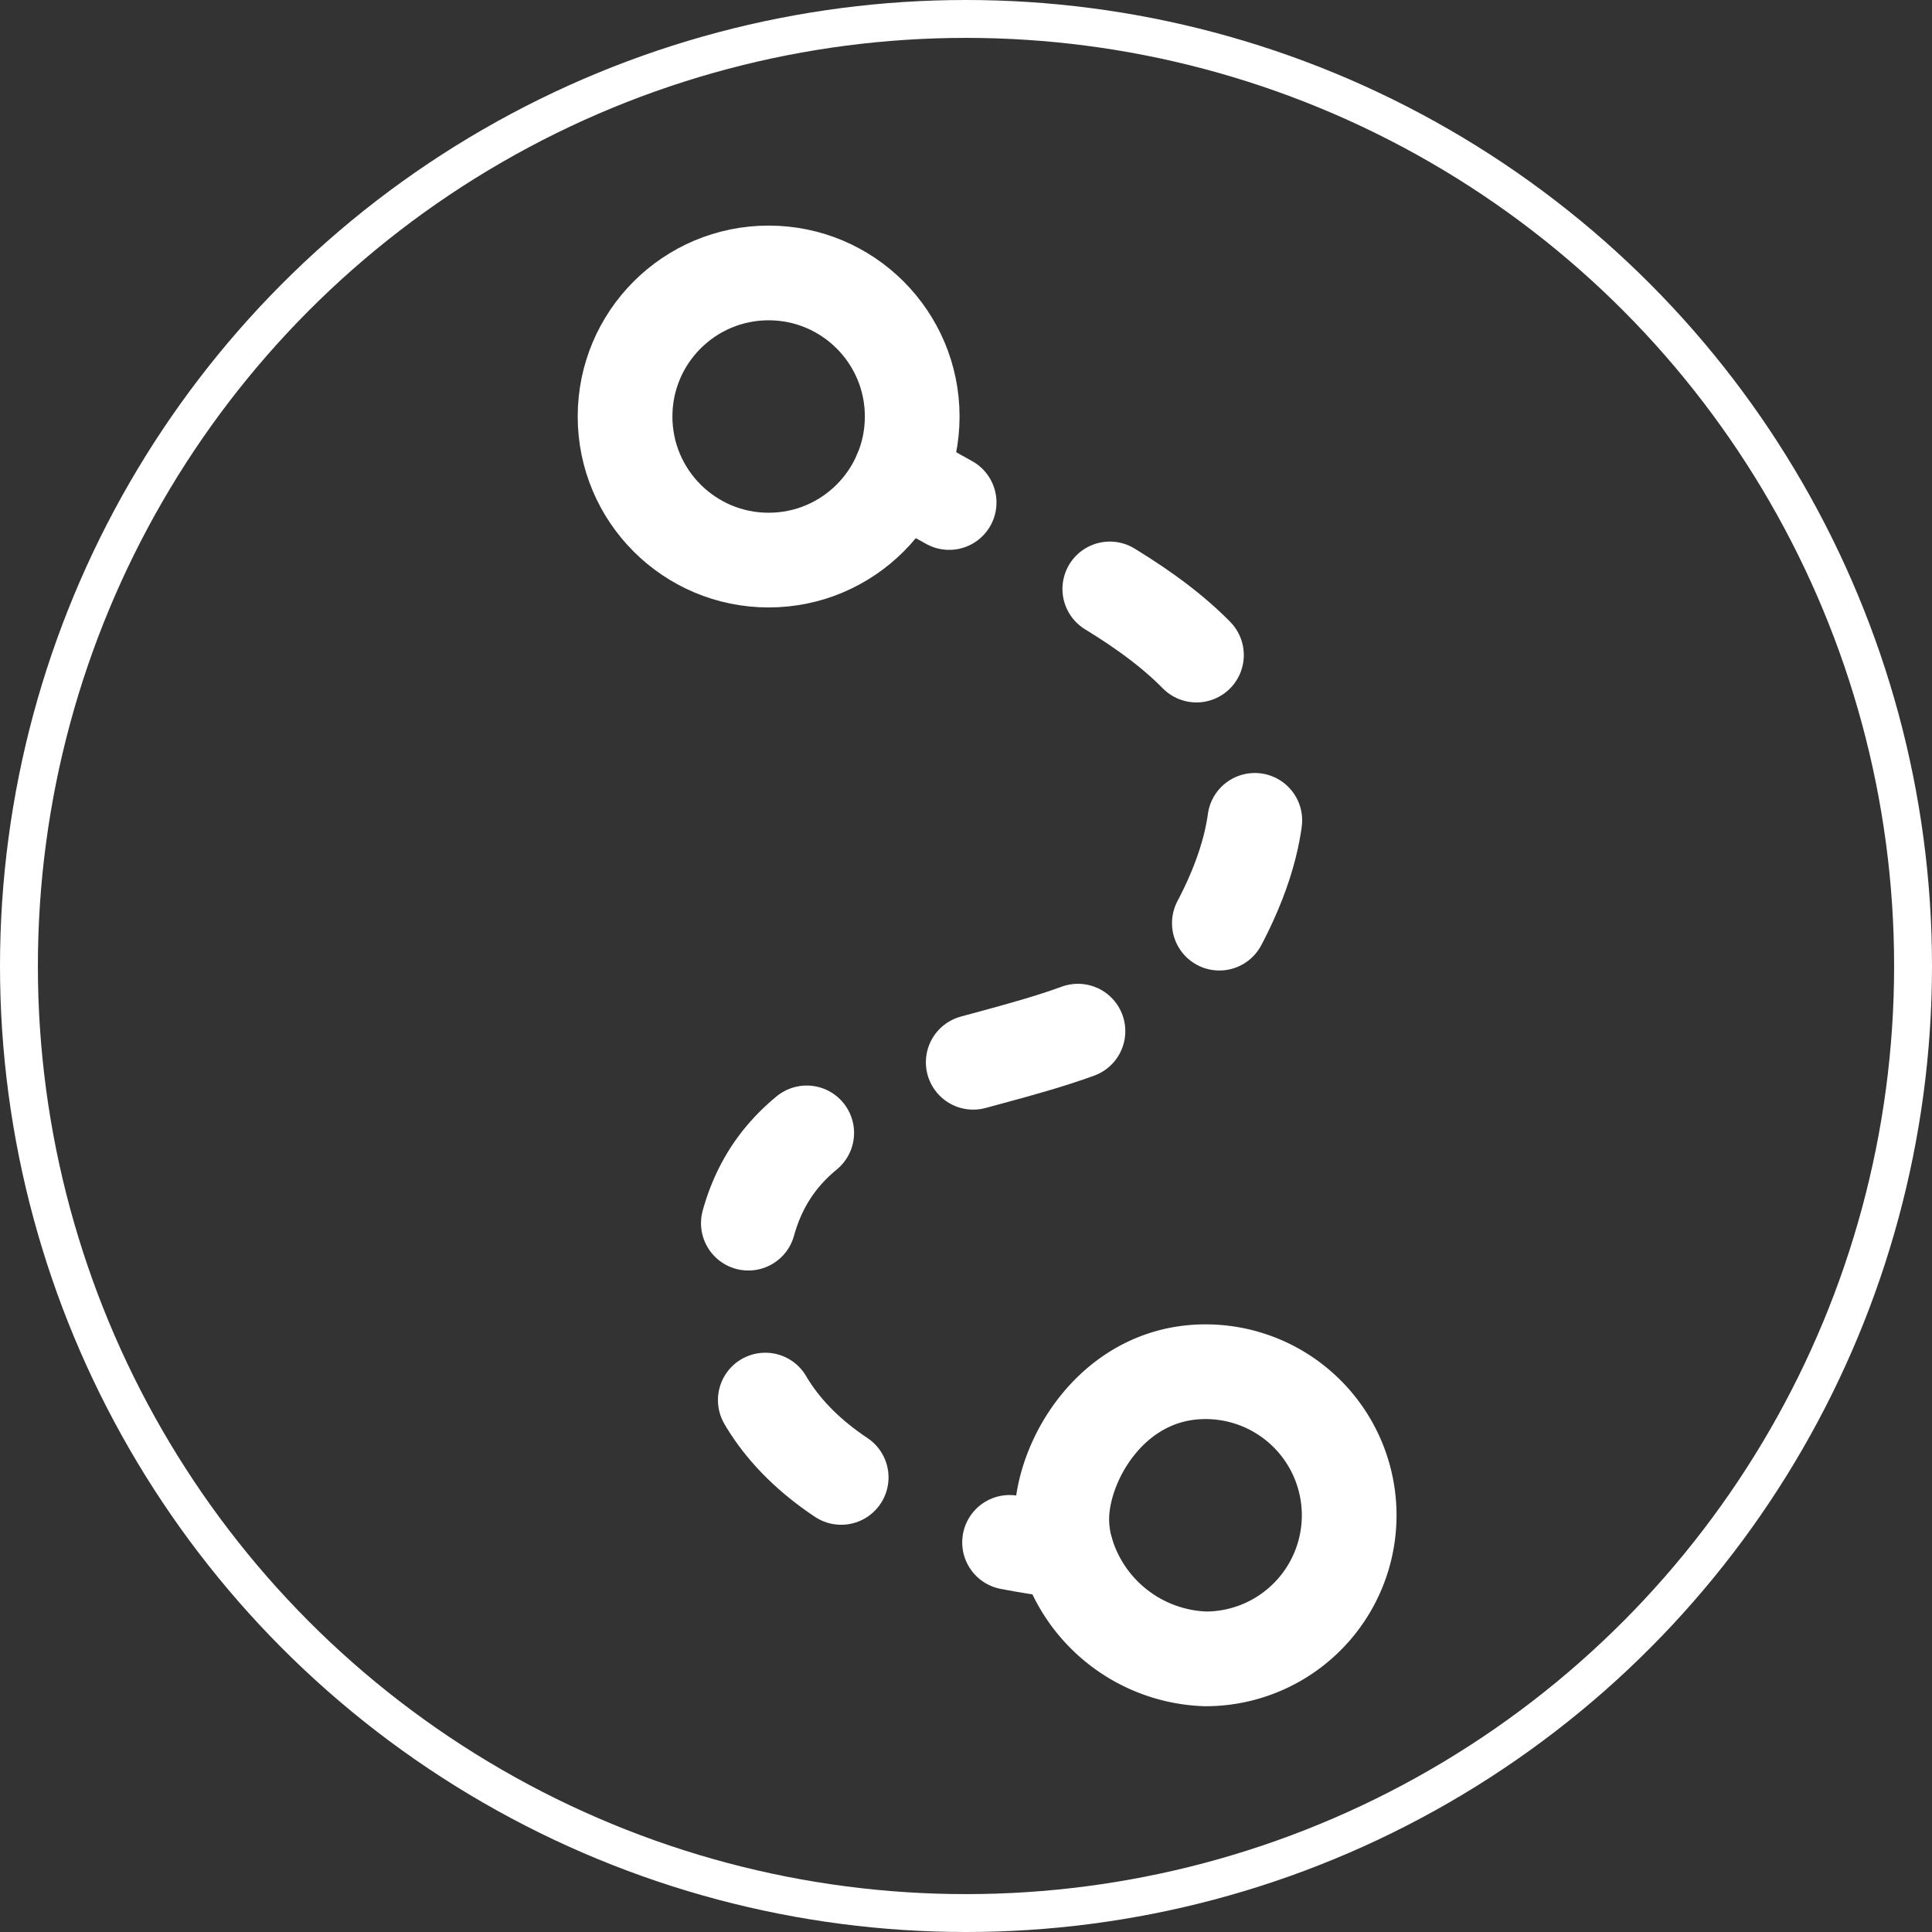 <svg xmlns="http://www.w3.org/2000/svg" viewBox="0 0 102 102"><rect x="0" y="0" width="102" height="102" fill="#333333" stroke="none"/><defs><style>.cls-1,.cls-2,.cls-3{fill:none;stroke:#fff;}.cls-1{stroke-width:2px;}.cls-2,.cls-3{stroke-linecap:round;stroke-width:5px;}.cls-3{stroke-dasharray:5.77 9.62;}</style></defs><title>Asset 10</title><g id="Layer_2" data-name="Layer 2"><g id="Home_Intro" data-name="Home/Intro"><circle class="cls-1" cx="51" cy="51" r="50"/><circle class="cls-2" cx="40.58" cy="21.99" r="7.58"/><path class="cls-2" d="M71.23,80a7.58,7.58,0,0,1-7.58,7.58A7.94,7.94,0,0,1,56.3,81.9a6.12,6.12,0,0,1-.24-1.9c.12-3.12,2.83-7.58,7.58-7.58A7.58,7.58,0,0,1,71.23,80Z"/><path class="cls-2" d="M56.3,81.9q-1.55-.19-3-.47"/><path class="cls-3" d="M44.41,78c-3.28-2.18-5-5-5.29-8C37.66,52.16,58.79,59.58,64.46,48.58S62,32.7,54.37,28.76"/><path class="cls-2" d="M50.11,26.53c-.93-.51-1.79-1-2.56-1.56"/></g></g></svg>